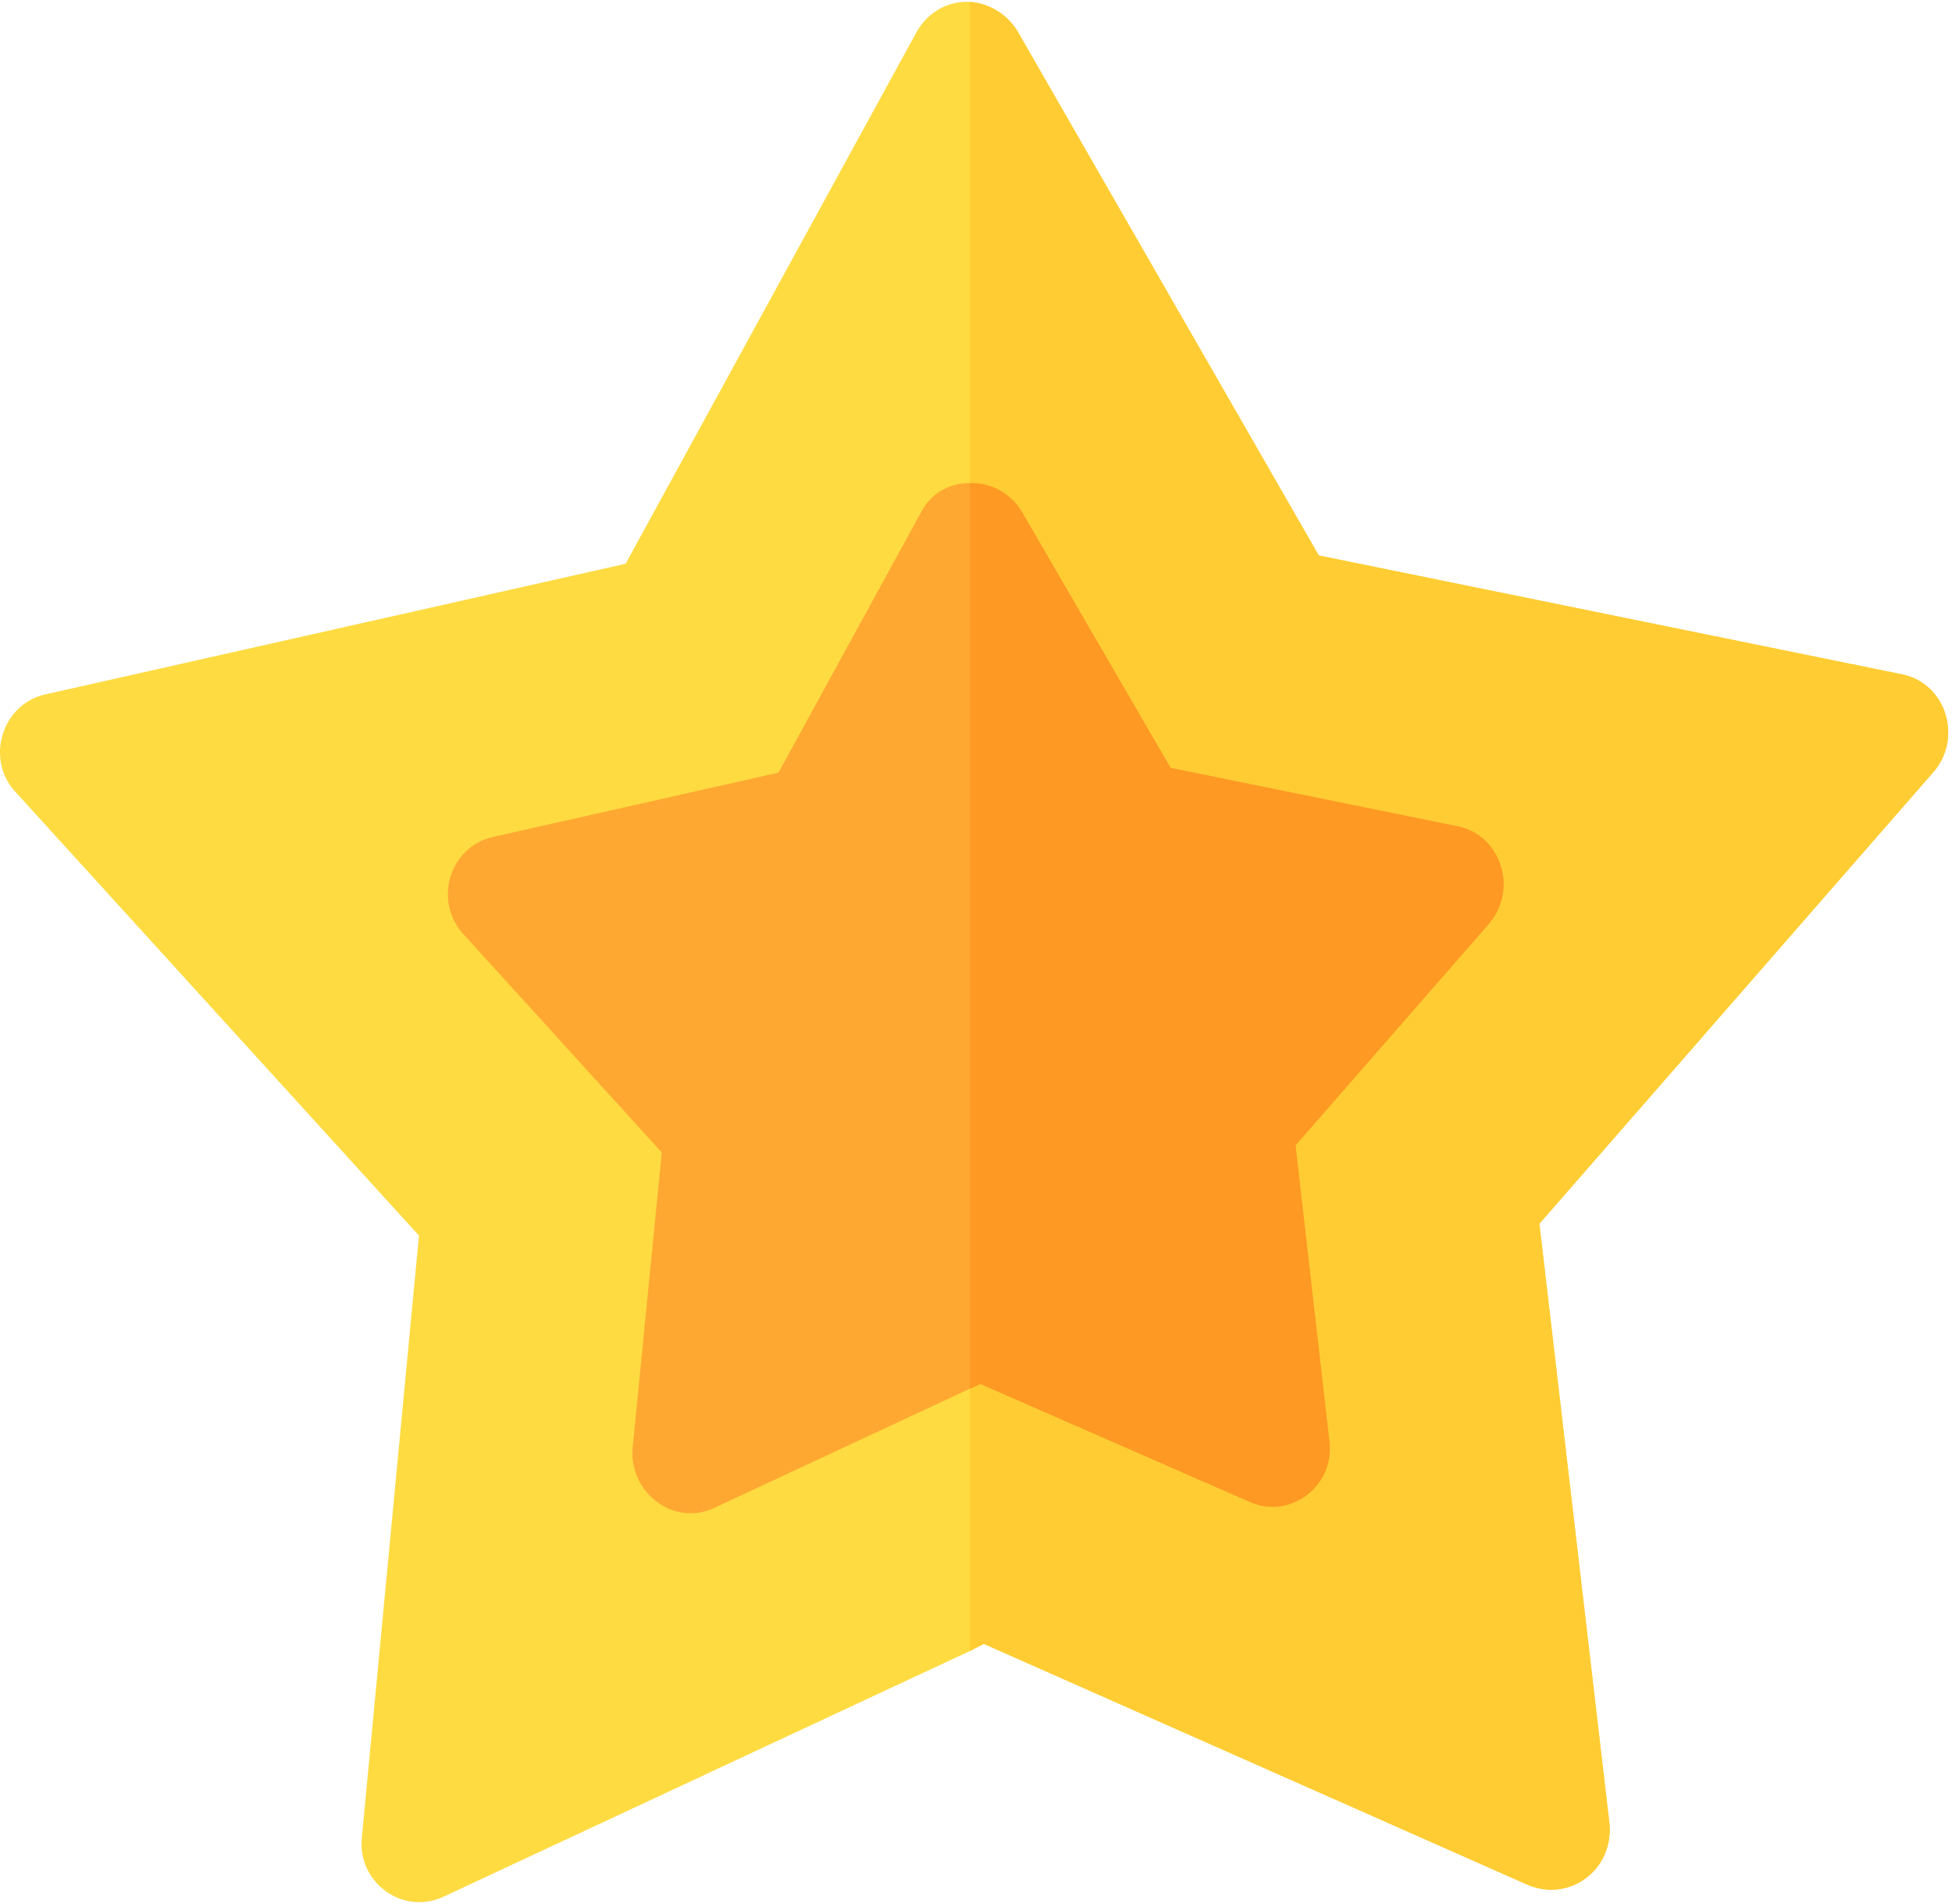 <svg xmlns="http://www.w3.org/2000/svg" width="41" height="40" viewBox="0 0 41 40">
    <g fill="none" fill-rule="nonzero">
        <path fill="#FEDB41" d="M39.932 14.163L27.7 11.669 21.376.664a1.286 1.286 0 0 0-1.005-.623c-.441-.025-.882.2-1.128.648L13.14 11.844.957 14.587c-.907.2-1.275 1.346-.637 2.044L8.8 25.957 7.601 38.6c-.099.947.857 1.645 1.715 1.246l11.055-5.161.294-.15 11.423 5.062c.883.374 1.814-.324 1.716-1.297l-1.47-12.592 8.285-9.5c.613-.724.245-1.87-.687-2.045z"/>
        <path fill="#FC3" d="M40.619 16.208l-8.286 9.5L33.804 38.3c.098.973-.833 1.671-1.716 1.297l-11.423-5.062-.294.15V.04c.368.025.76.224 1.005.623L27.7 11.67l12.232 2.494c.932.174 1.3 1.321.687 2.045z"/>
        <path fill="#FEA832" d="M30.593 17.355l-6.006-1.222-3.113-5.362a1.237 1.237 0 0 0-1.103-.623c-.416 0-.809.2-1.03.623l-2.99 5.461-5.98 1.347c-.932.2-1.275 1.346-.638 2.045l4.167 4.588-.613 6.209c-.073.947.883 1.67 1.74 1.246l5.344-2.493.221-.1 5.638 2.469c.858.399 1.814-.324 1.691-1.272l-.71-6.209 4.068-4.663c.613-.723.245-1.87-.686-2.044z"/>
        <path fill="#FE9923" d="M31.28 19.4l-4.07 4.662.711 6.21c.123.947-.833 1.67-1.691 1.27l-5.638-2.468-.22.1V10.148c.44 0 .857.2 1.102.623l3.113 5.362 6.006 1.222c.931.174 1.3 1.321.686 2.044z"/>
    </g>
</svg>
